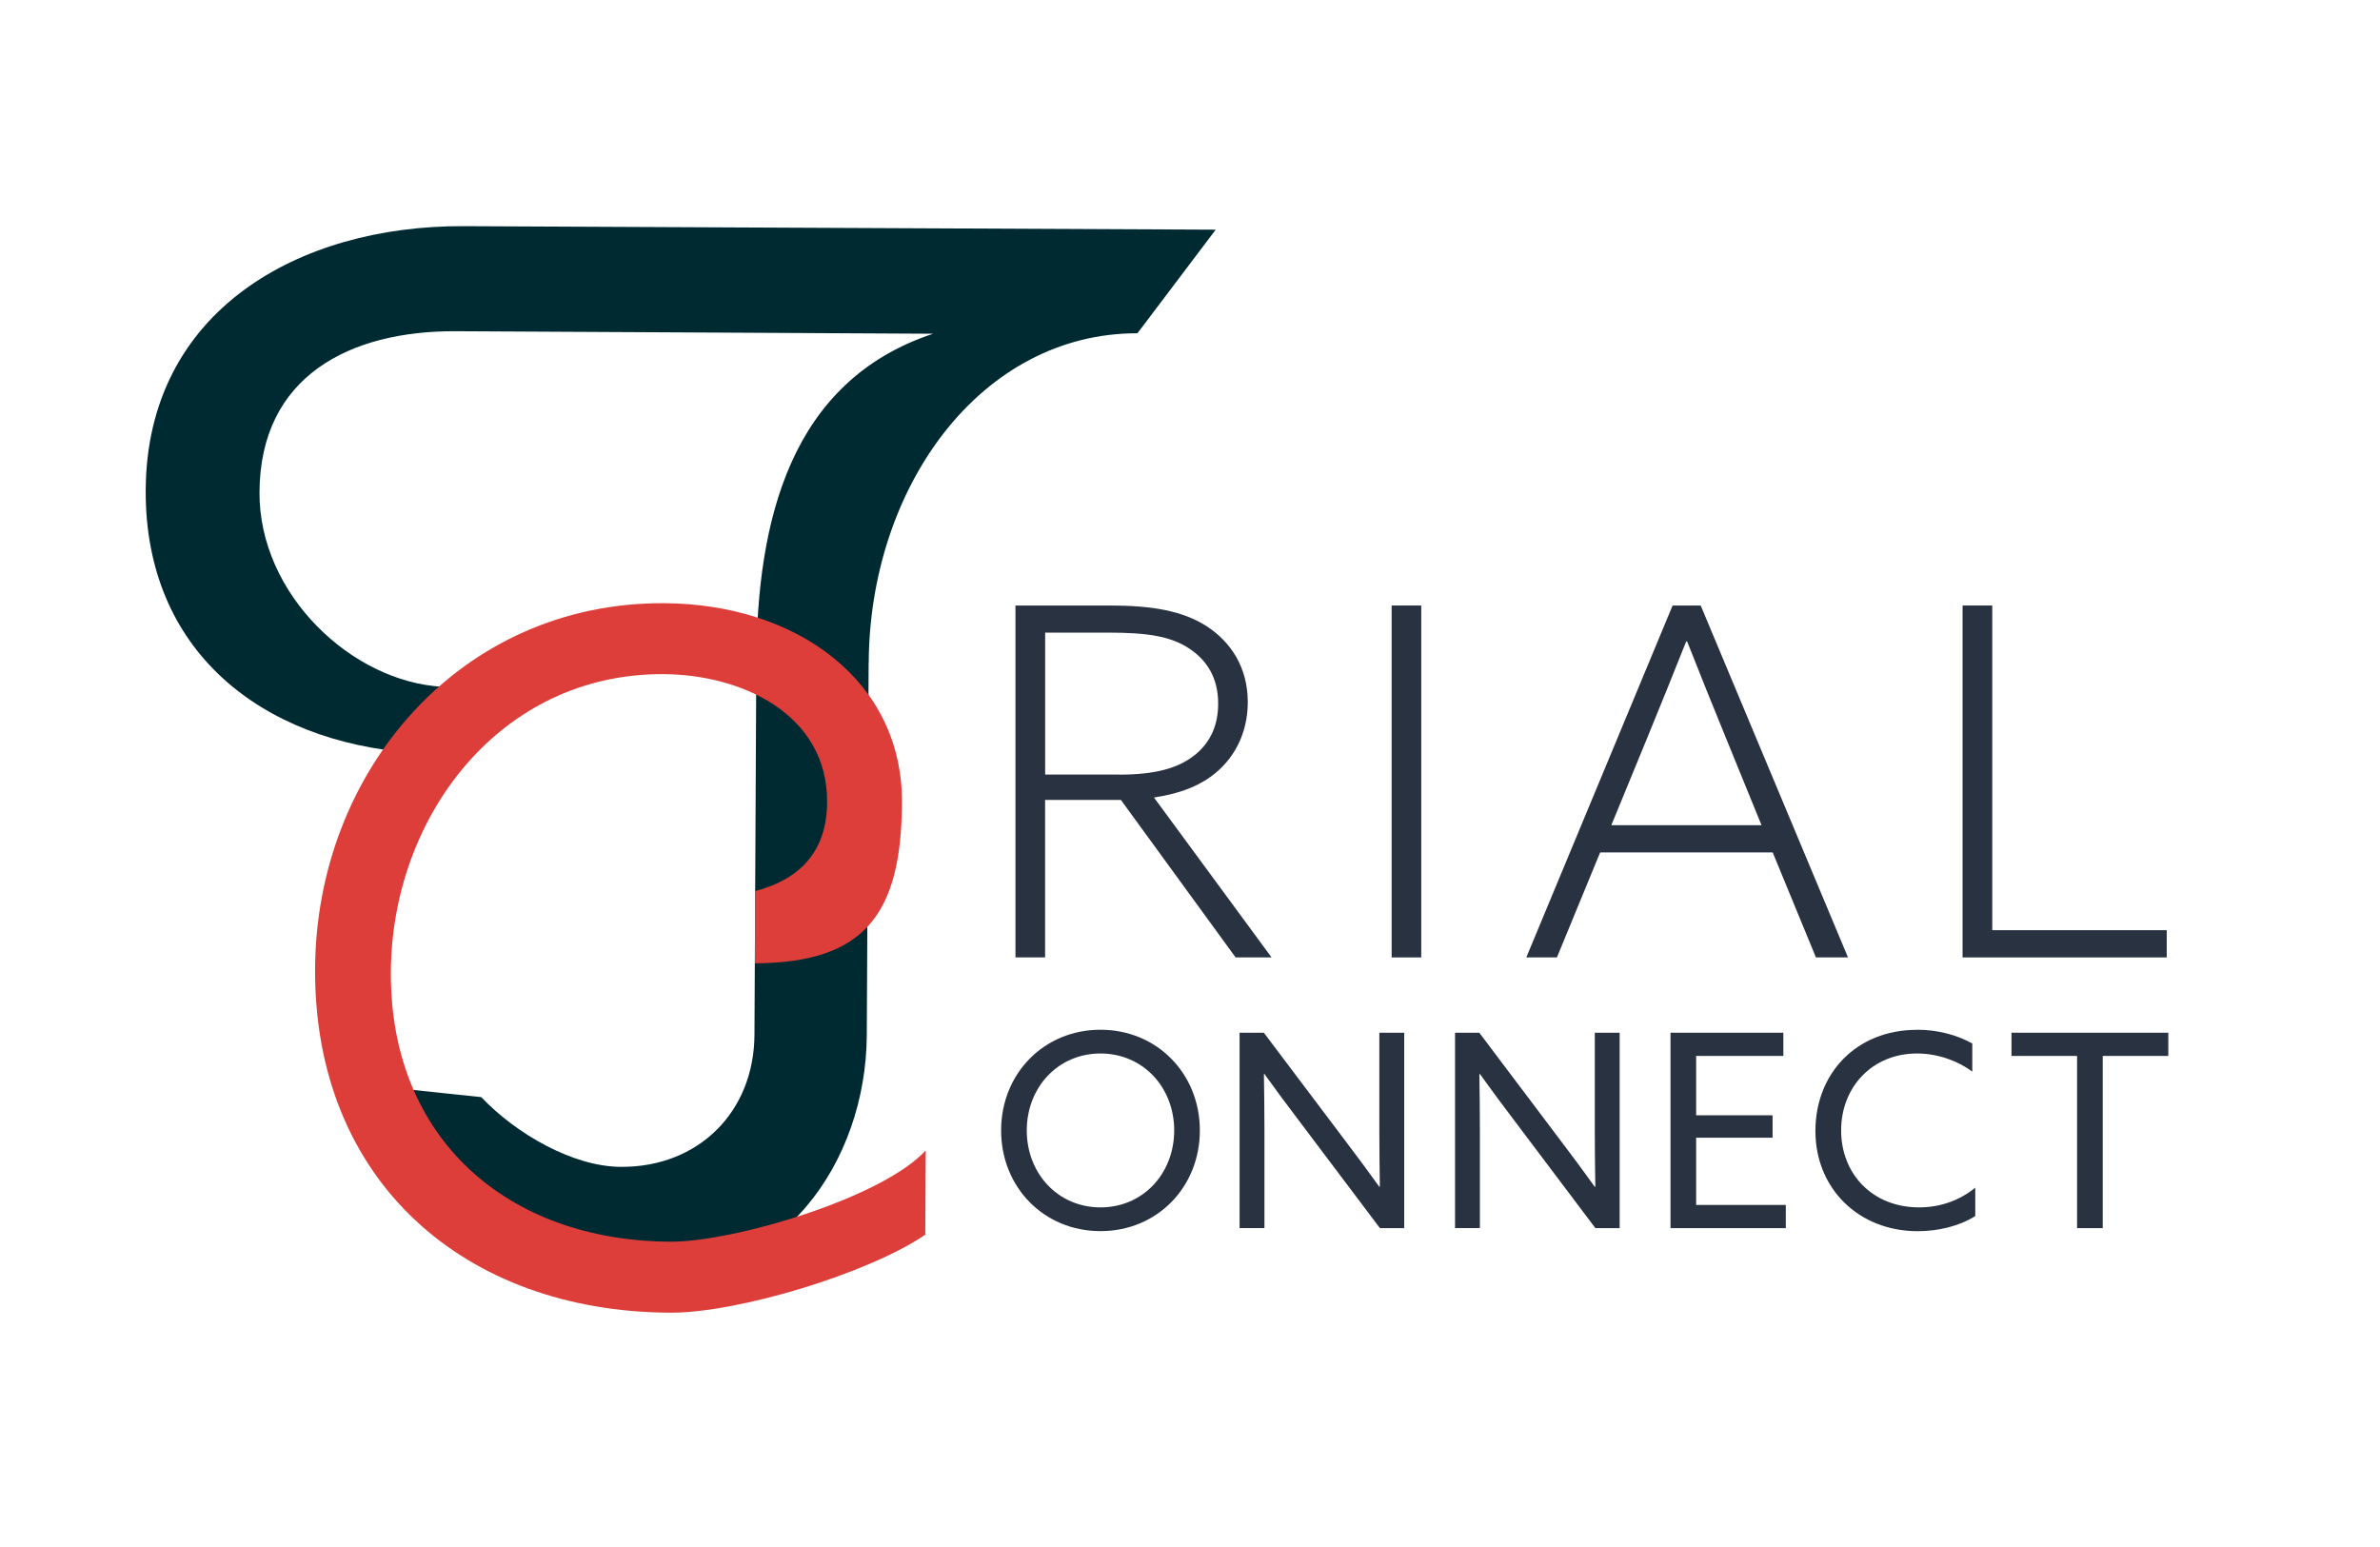 <?xml version="1.0" encoding="UTF-8"?><svg id="uuid-2225b2f1-d3a2-4e38-916e-c620cba6a414" xmlns="http://www.w3.org/2000/svg" viewBox="0 0 360 234"><defs><style>.uuid-ecbcbb79-ba0b-4a1a-90b5-d0cc55483b0d{fill:#002a32;}.uuid-36bd2ad0-33a9-4faa-87d0-9e9283dc57b4{fill:#dd3e39;}.uuid-ff425d05-4219-4ddc-b2bd-d41fbd4431b0{fill:#293241;}</style></defs><path class="uuid-ecbcbb79-ba0b-4a1a-90b5-d0cc55483b0d" d="M131.39,100.3l-.28,56.29c-.1,19.21-13.02,37.6-33.51,36.48-27.27-1.49-33.77-23.96-41.25-28.85l16.44,1.73c5.27,5.55,13.86,10.52,21.14,10.55,11.7,.06,20.13-8.29,20.19-19.99l.28-56.29c.11-21.41,5.07-42.56,26.74-49.74l-72.19-.38c-15.9-.08-29.61,6.7-29.7,24.36-.08,15.45,13.99,28.69,27.67,29.42l-4.46,9.99c-22.95-1.66-40.54-15.43-40.42-39.72,.13-27.15,23.16-40.06,48.1-39.94l113.75,.53-11.84,15.67c-23.66-.04-40.52,23.18-40.65,49.89Z"/><path class="uuid-36bd2ad0-33a9-4faa-87d0-9e9283dc57b4" d="M101.4,187.82c-24.55-.12-42.41-15.5-42.28-40.78,.12-23.52,16.54-45.2,41.24-45.07,11.76,.06,24.82,6,24.75,19.38-.04,7.81-4.52,11.78-10.92,13.45v10.91c16.48-.08,22.16-7.29,22.24-24.3,.09-18.52-16.02-30.07-36.01-30.17-30.72-.15-52.61,25.32-52.76,55.31-.16,32.05,22.53,51.86,53.69,52.01,10.29,.05,30.05-5.96,38.61-11.8l.06-12.75c-6.5,7.17-29.06,13.86-38.62,13.81Z"/><g><path class="uuid-ff425d05-4219-4ddc-b2bd-d41fbd4431b0" d="M153.6,91.59h14.26c6.18,0,10.95,.73,14.7,3.16,3.6,2.35,6.18,6.18,6.18,11.47,0,4.85-2.21,8.82-5.59,11.25-2.43,1.76-5.29,2.65-8.6,3.16l17.79,24.19h-5.44l-17.35-23.82h-11.47v23.82h-4.48v-53.23Zm15.66,25.58c5.51,0,9.04-.96,11.62-3.09,2.28-1.91,3.38-4.48,3.38-7.65,0-3.9-1.69-6.54-4.34-8.31-2.87-1.91-6.4-2.43-12.35-2.43h-9.48v21.47h11.17Z"/><path class="uuid-ff425d05-4219-4ddc-b2bd-d41fbd4431b0" d="M210.5,91.59h4.48v53.23h-4.48v-53.23Z"/><path class="uuid-ff425d05-4219-4ddc-b2bd-d41fbd4431b0" d="M252.99,91.59h4.26l22.28,53.23h-4.85l-6.54-15.88h-26.1l-6.54,15.88h-4.63l22.13-53.23Zm8.09,20.07c-1.99-4.85-3.97-9.78-5.88-14.63h-.15c-1.84,4.63-3.68,9.19-5.88,14.56l-5.44,13.23h22.72l-5.37-13.16Z"/><path class="uuid-ff425d05-4219-4ddc-b2bd-d41fbd4431b0" d="M296.87,91.59h4.48v49.11h26.39v4.12h-30.88v-53.23Z"/></g><g><path class="uuid-ff425d05-4219-4ddc-b2bd-d41fbd4431b0" d="M166.46,155.76c8.57,0,15.03,6.66,15.03,15.23s-6.45,15.23-15.03,15.23-15.03-6.66-15.03-15.23,6.45-15.23,15.03-15.23Zm0,26.87c6.45,0,11.15-5.14,11.15-11.64s-4.7-11.64-11.15-11.64-11.15,5.15-11.15,11.64,4.7,11.64,11.15,11.64Z"/><path class="uuid-ff425d05-4219-4ddc-b2bd-d41fbd4431b0" d="M187.5,185.77v-29.56h3.67l12.37,16.41c1.71,2.25,3.43,4.57,5.1,6.9l.08-.04c-.04-2.57-.08-5.55-.08-8.41v-14.86h3.76v29.56h-3.67l-12.37-16.42c-1.72-2.25-3.43-4.57-5.1-6.9l-.08,.04c.04,2.57,.08,5.55,.08,8.41v14.86h-3.76Z"/><path class="uuid-ff425d05-4219-4ddc-b2bd-d41fbd4431b0" d="M220.09,185.77v-29.56h3.67l12.37,16.41c1.71,2.25,3.43,4.57,5.1,6.9l.08-.04c-.04-2.57-.08-5.55-.08-8.41v-14.86h3.76v29.56h-3.67l-12.37-16.42c-1.71-2.25-3.43-4.57-5.1-6.9l-.08,.04c.04,2.57,.08,5.55,.08,8.41v14.86h-3.76Z"/><path class="uuid-ff425d05-4219-4ddc-b2bd-d41fbd4431b0" d="M252.68,156.21h17.07v3.51h-13.19v8.98h11.56v3.39h-11.56v10.17h13.56v3.51h-17.44v-29.56Z"/><path class="uuid-ff425d05-4219-4ddc-b2bd-d41fbd4431b0" d="M290,155.76c3.1,0,6,.78,8.33,2.08v4.25c-2.2-1.63-5.23-2.74-8.37-2.74-6.74,0-11.47,5.06-11.47,11.64s4.74,11.64,11.8,11.64c3.27,0,6.17-1.1,8.49-2.98v4.29c-2.37,1.51-5.59,2.29-8.7,2.29-8.98,0-15.48-6.49-15.48-15.15s6.12-15.31,15.39-15.31Z"/><path class="uuid-ff425d05-4219-4ddc-b2bd-d41fbd4431b0" d="M314.18,159.72h-9.92v-3.51h23.72v3.51h-9.92v26.05h-3.88v-26.05Z"/></g></svg>